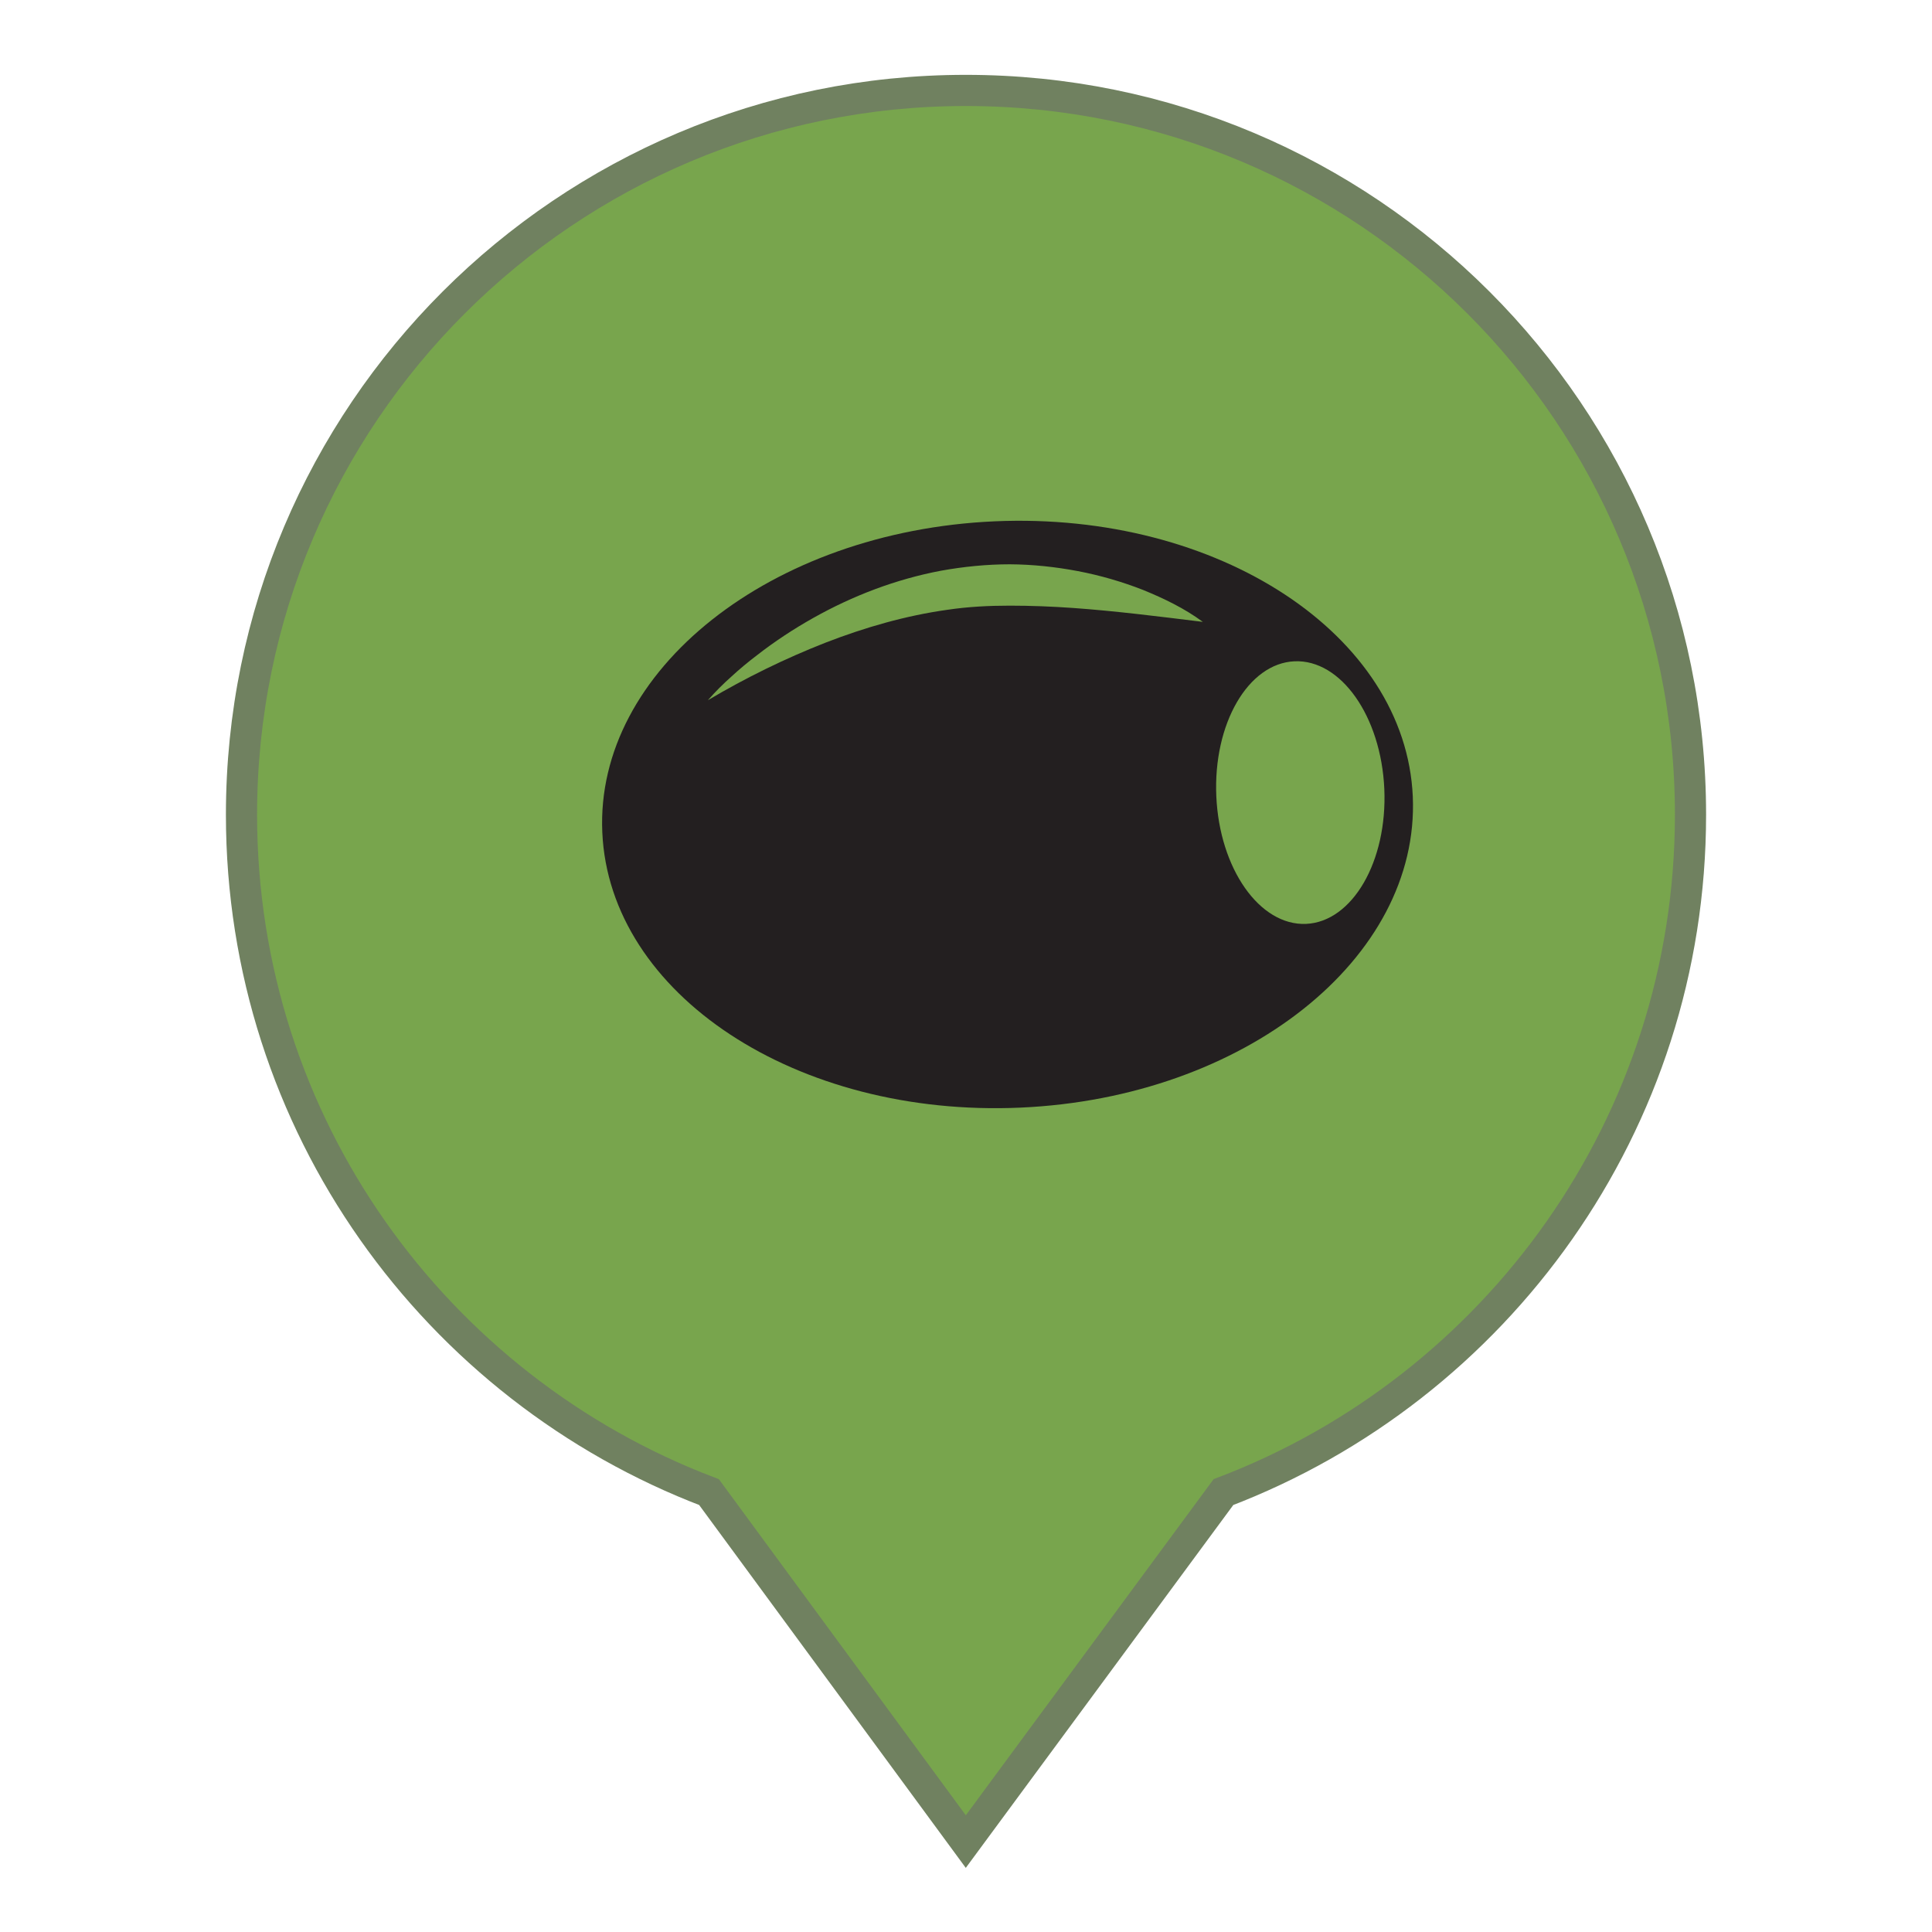 <svg xmlns="http://www.w3.org/2000/svg" xmlns:xlink="http://www.w3.org/1999/xlink" id="Layer_1" width="300" height="300" x="0" y="0" enable-background="new 0 0 300 300" version="1.1" viewBox="0 0 300 300" xml:space="preserve"><g><g><path fill="#78A54D" stroke="#708160" stroke-miterlimit="10" stroke-width="4.84" d="M262.5,126.51 c0,48.015-30.134,89.049-72.523,105.181l-40.008,54.269l-39.875-54.269C67.634,215.559,37.5,174.587,37.5,126.51 c0-62.139,50.393-112.468,112.468-112.468C212.17,14.042,262.5,64.371,262.5,126.51z"/></g><g><path fill="#231F20" d="M158.463,171.991c-34.752,1.55-63.828-17.591-64.937-42.734c-1.122-25.136,26.157-46.763,60.91-48.307 c34.752-1.525,63.833,17.6,64.942,42.737C220.481,148.83,193.216,170.453,158.463,171.991z"/><path fill="#78A54D" d="M202.813,143.461c-7.209,0.315-13.447-8.563-13.945-19.818c-0.498-11.254,4.94-20.644,12.144-20.958 c7.202-0.315,13.44,8.551,13.944,19.812C215.447,133.744,210.009,143.133,202.813,143.461z"/><path fill="#78A54D" d="M186.775,96.565c-6.95-0.857-13.567-1.689-20.165-2.161c-3.289-0.233-6.56-0.359-9.812-0.359 c-3.258,0-6.471,0.164-9.685,0.643c-6.415,0.895-12.779,2.716-18.993,5.129c-6.207,2.439-12.281,5.4-18.198,8.911 c1.134-1.305,2.369-2.527,3.655-3.674c1.279-1.179,2.609-2.281,3.995-3.333c2.748-2.136,5.665-4.058,8.721-5.772 c6.1-3.428,12.786-5.999,19.824-7.329c3.522-0.636,7.121-0.996,10.688-0.996c3.561,0.019,7.108,0.403,10.573,1.059 c3.467,0.662,6.851,1.645,10.121,2.924C180.751,92.936,183.921,94.461,186.775,96.565z"/></g></g></svg>